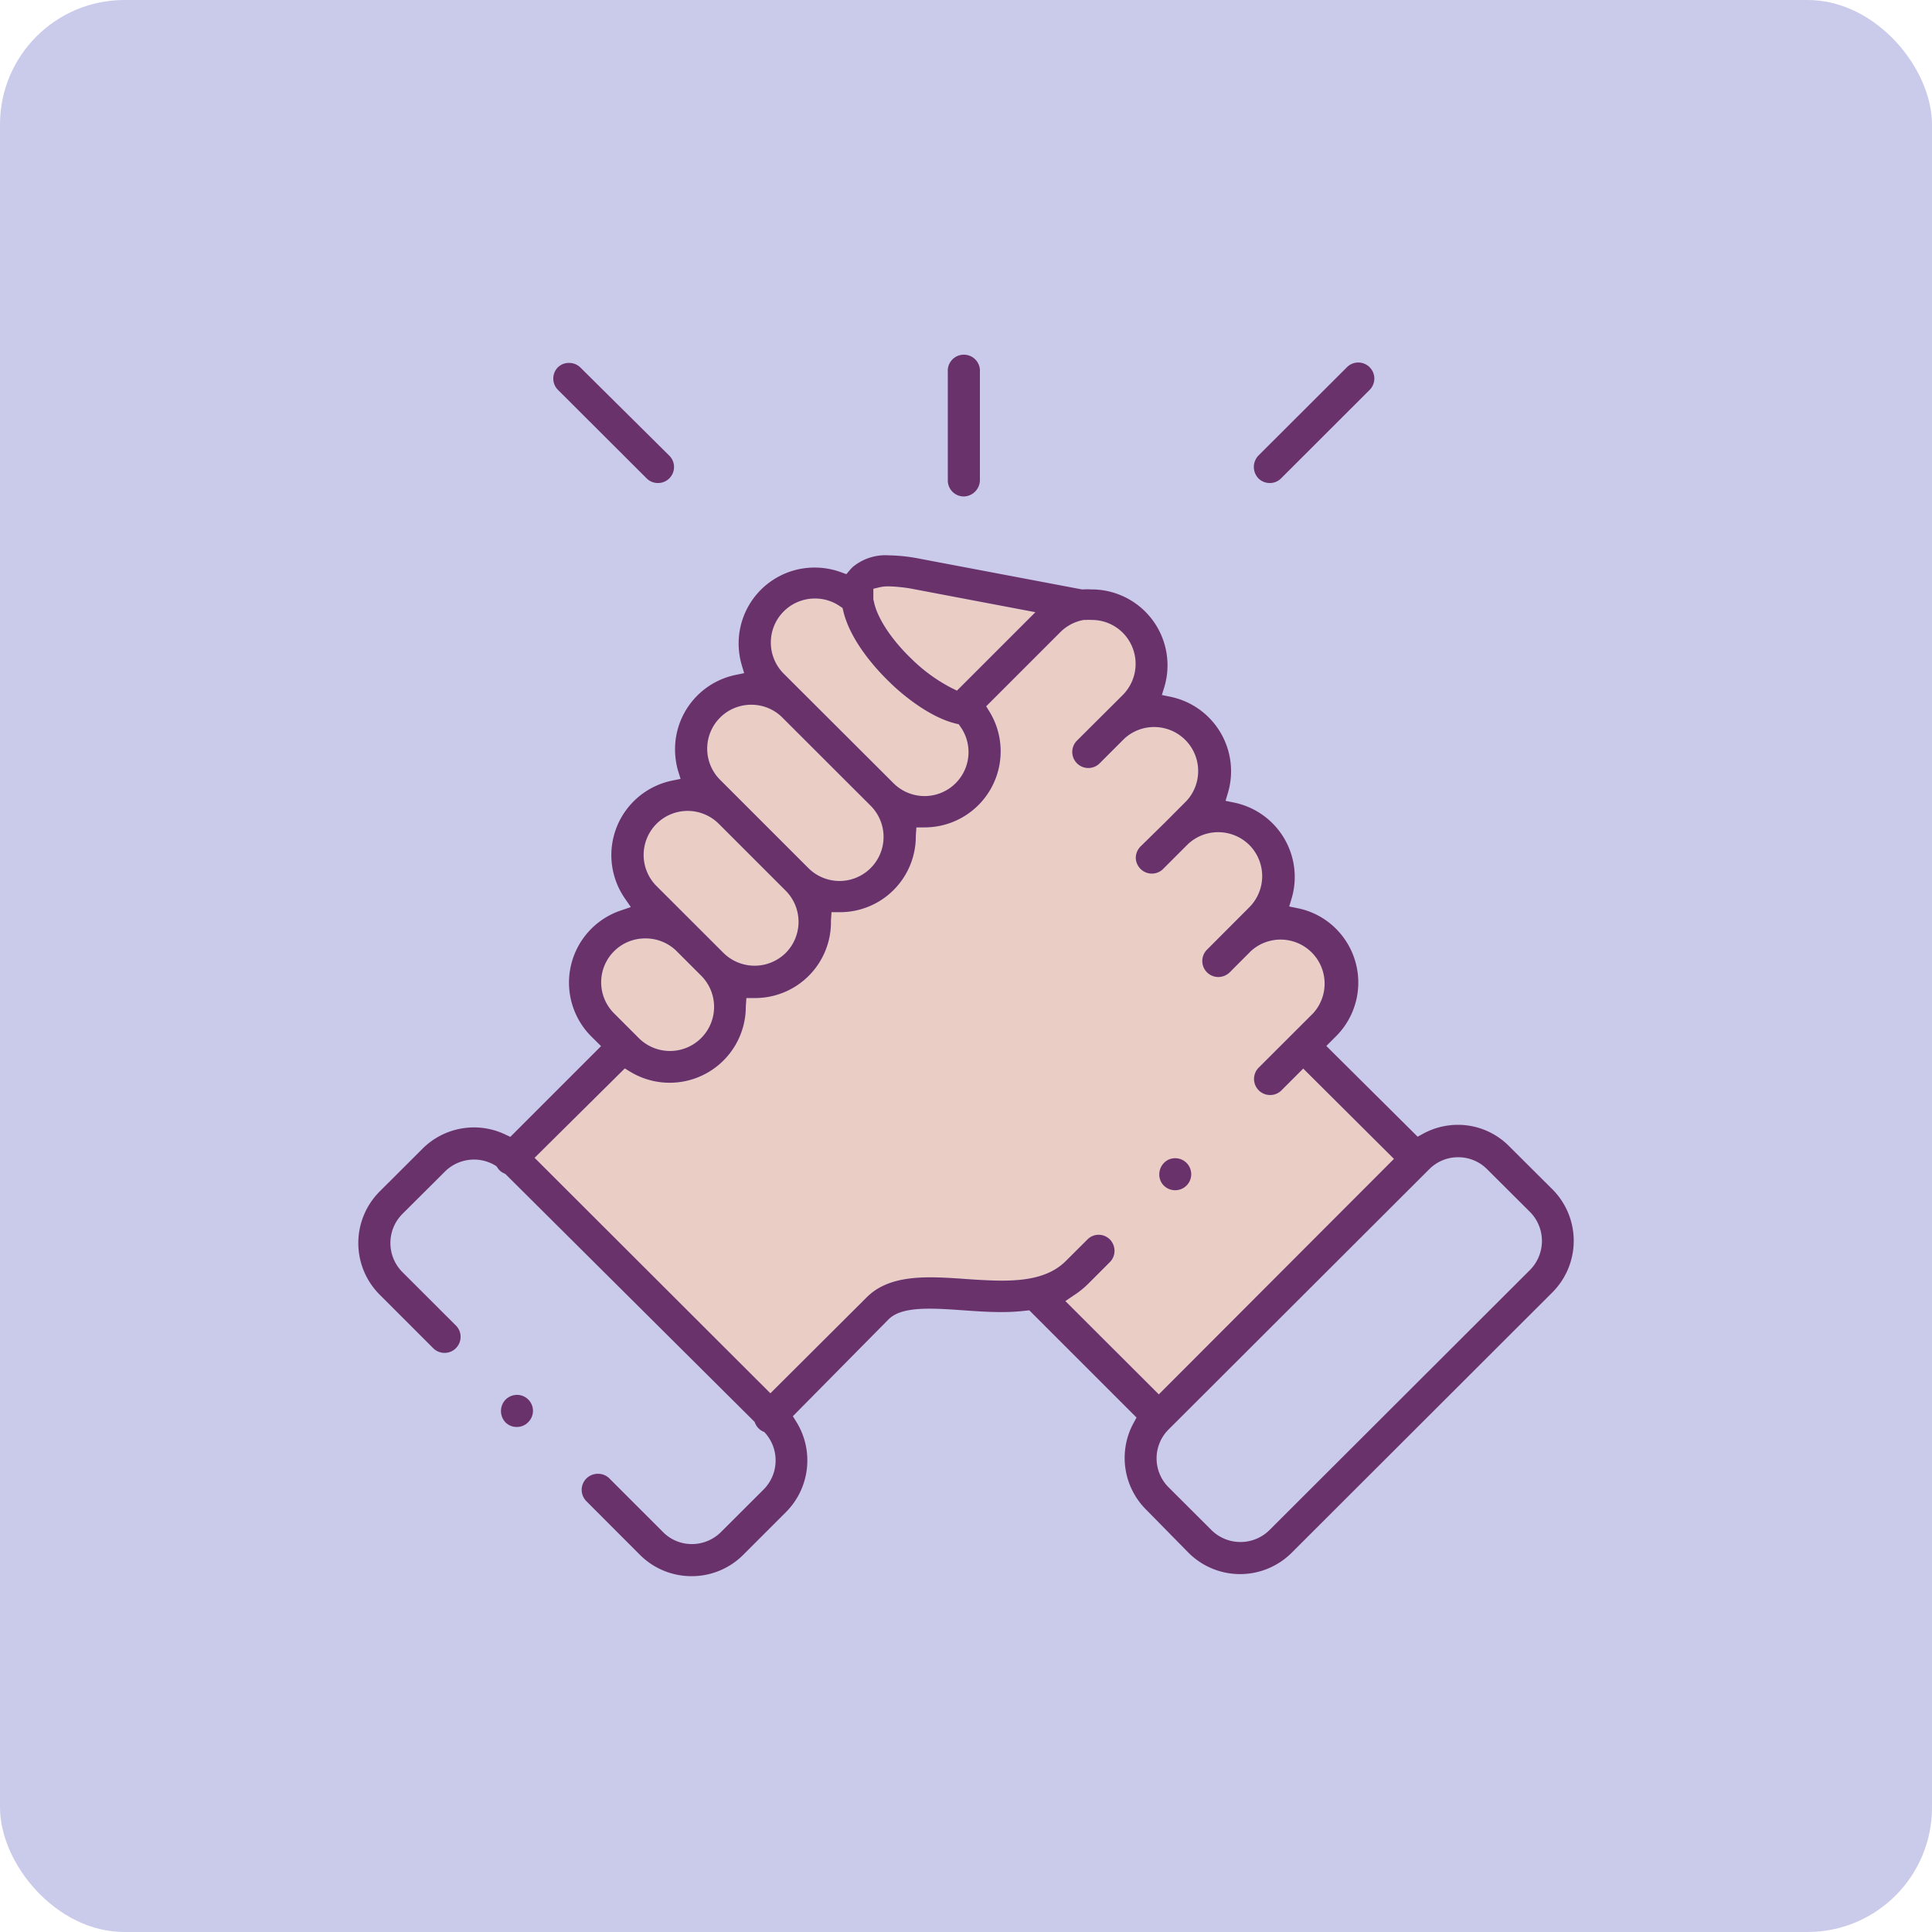 <svg xmlns="http://www.w3.org/2000/svg" viewBox="0 0 234.23 234.23"><defs><style>.cls-1{fill:#cacaea;}.cls-2{fill:#eacdc5;}.cls-3{fill:#69326b;}</style></defs><title>ICONS</title><g id="Layer_1" data-name="Layer 1"><rect class="cls-1" width="234.23" height="234.23" rx="15.09"/><path class="cls-2" d="M133.18,149.7a1.94,1.94,0,0,1,1.38.57,2,2,0,0,1,.56,1.38,1.93,1.93,0,0,1-.57,1.37l-2.62,2.62a10.6,10.6,0,0,1-1.77,1.42l-1,.68,11.33,11.31L169,140.5l-11-10.95-2.7,2.7a1.95,1.95,0,0,1-2.75-2.76l6.64-6.63a5.34,5.34,0,0,0-7.55-7.54l-2.56,2.57a2,2,0,0,1-1.38.56,1.94,1.94,0,0,1-1.37-3.31l5.14-5.15a5.35,5.35,0,0,0,0-7.54,5.36,5.36,0,0,0-7.56,0l-3,3A1.95,1.95,0,0,1,137.7,104a2,2,0,0,1,.57-1.37l3-2.94,2.58-2.59a5.34,5.34,0,0,0-7.53-7.56l-3,3a1.94,1.94,0,0,1-2.75,0,1.94,1.94,0,0,1,0-2.75l5.55-5.53a5.35,5.35,0,0,0,0-7.55,5.29,5.29,0,0,0-3.77-1.55,6.13,6.13,0,0,0-.74,0l-.23,0a5.34,5.34,0,0,0-2.82,1.47l-9,9,.42.68a9.22,9.22,0,0,1-7.88,14h-1l-.07,1a9.19,9.19,0,0,1-9.22,9.28h-1l-.07,1A9.2,9.2,0,0,1,91.49,121h-1l-.07,1a9.23,9.23,0,0,1-14,7.94l-.67-.41L64.81,140.37,93.4,168.92,105,157.36c1.69-1.73,4.09-2.5,7.78-2.5,1.4,0,2.86.1,4.27.2s3,.2,4.39.2c2.51,0,5.67-.27,7.77-2.37l2.63-2.62A1.9,1.9,0,0,1,133.18,149.7Z"/><path class="cls-2" d="M78.23,113.77a5.32,5.32,0,0,0-3.78,9.09l3,3A5.34,5.34,0,0,0,85,118.28l-3-3A5.33,5.33,0,0,0,78.23,113.77Z"/><path class="cls-2" d="M83.36,98.31a5.34,5.34,0,0,0-3.78,9.1l8.13,8.12a5.37,5.37,0,0,0,7.55,0,5.35,5.35,0,0,0,0-7.54l-8.15-8.15A5.37,5.37,0,0,0,83.36,98.31Z"/><path class="cls-2" d="M91.08,85.44a5.33,5.33,0,0,0-3.78,9.1L98,105.24a5.34,5.34,0,0,0,7.56-7.55L94.86,87A5.3,5.3,0,0,0,91.08,85.44Z"/><path class="cls-2" d="M98.79,72.56A5.34,5.34,0,0,0,95,81.66l13.31,13.28a5.33,5.33,0,0,0,8.15-6.81l-.22-.32-.37-.09c-3.48-.84-7-4-8-5-1.39-1.33-4.73-4.85-5.63-8.63l-.09-.38-.33-.22A5.31,5.31,0,0,0,98.79,72.56Z"/><path class="cls-2" d="M105.92,72.78c.33,2,2.1,4.72,4.61,7.12a20,20,0,0,0,4.85,3.52l.64.31,9.51-9.51-14.66-2.78a18,18,0,0,0-3.11-.35,4.54,4.54,0,0,0-1.13.11l-.75.18,0,.78c0,.1,0,.23,0,.4l0,.18Z"/><path class="cls-3" d="M116.85,60.19a1.94,1.94,0,0,1-1.94-1.95V45.09a1.95,1.95,0,1,1,3.89,0V58.24A2,2,0,0,1,116.85,60.19Z"/><path class="cls-3" d="M83.85,191.09a8.83,8.83,0,0,1-6.25-2.57L71.09,182a2,2,0,0,1-.57-1.38,1.95,1.95,0,0,1,2-1.94,1.91,1.91,0,0,1,1.37.57l6.51,6.51a4.9,4.9,0,0,0,3.49,1.44,5,5,0,0,0,3.51-1.45l5.21-5.2a5,5,0,0,0,.2-6.77l-.13-.15-.19-.09a1.87,1.87,0,0,1-.94-1l-.07-.16L61.27,142.33l-.16-.08a1.79,1.79,0,0,1-.56-.38,3.15,3.15,0,0,1-.24-.3l-.13-.19-.2-.12a5,5,0,0,0-6,.74l-5.22,5.2a5,5,0,0,0,0,7l6.51,6.5a1.91,1.91,0,0,1,.57,1.37,1.94,1.94,0,0,1-.57,1.38,1.91,1.91,0,0,1-1.37.57,1.94,1.94,0,0,1-1.38-.57l-6.5-6.5a8.85,8.85,0,0,1,0-12.49l5.21-5.2a8.83,8.83,0,0,1,10-1.73l.64.3,11-11-1.19-1.18a9.23,9.23,0,0,1,3.54-15.25l1.26-.43-.75-1.09a9.22,9.22,0,0,1,5.71-14.23l1.07-.22-.31-1a9.54,9.54,0,0,1-.36-2.6,9.21,9.21,0,0,1,7.32-9l1.06-.22-.3-1a9.43,9.43,0,0,1-.37-2.59,9.2,9.2,0,0,1,9.22-9.21,9.3,9.3,0,0,1,3.18.56l.66.24.45-.53a4.25,4.25,0,0,1,.36-.37,6.22,6.22,0,0,1,4.39-1.38,20.85,20.85,0,0,1,3.76.42l19.6,3.71h.15a8.21,8.21,0,0,1,1,0,9.2,9.2,0,0,1,8.85,11.8l-.31,1,1.07.22a9.22,9.22,0,0,1,6.95,11.61l-.3,1,1.07.22a9.21,9.21,0,0,1,7.32,9,9.06,9.06,0,0,1-.37,2.59l-.3,1,1.07.22a9.06,9.06,0,0,1,4.62,2.5,9.21,9.21,0,0,1,0,13l-1.19,1.19,11.07,11,.66-.36a8.83,8.83,0,0,1,4.25-1.08A8.73,8.73,0,0,1,183,139l5.21,5.19a8.84,8.84,0,0,1,0,12.49l-31.62,31.58a8.85,8.85,0,0,1-12.49,0L138.93,183a8.85,8.85,0,0,1-1.5-10.48l.36-.66-13-13-.48.05a24.59,24.59,0,0,1-3,.16c-1.59,0-3.2-.12-4.62-.22s-2.75-.19-4-.19c-2.56,0-4.1.41-5,1.33L96.12,171.7l.42.67a8.87,8.87,0,0,1-1.24,10.94l-5.21,5.21A8.81,8.81,0,0,1,83.85,191.09Zm92.94-50.79a4.91,4.91,0,0,0-3.5,1.44l-31.62,31.57a4.95,4.95,0,0,0,0,7l5.22,5.21a5,5,0,0,0,7,0l31.62-31.57a5,5,0,0,0,0-7l-5.21-5.19A4.92,4.92,0,0,0,176.79,140.3Zm-43.61,9.4a1.94,1.94,0,0,1,1.38.57,2,2,0,0,1,.56,1.38,1.93,1.93,0,0,1-.57,1.37l-2.62,2.62a10.6,10.6,0,0,1-1.77,1.42l-1,.68,11.33,11.31L169,140.5l-11-10.95-2.7,2.7a1.95,1.95,0,0,1-2.75-2.76l6.64-6.63a5.34,5.34,0,0,0-7.55-7.54l-2.56,2.57a2,2,0,0,1-1.38.56,1.94,1.94,0,0,1-1.37-3.31l5.14-5.15a5.35,5.35,0,0,0,0-7.54,5.36,5.36,0,0,0-7.56,0l-3,3A1.95,1.95,0,0,1,137.7,104a2,2,0,0,1,.57-1.37l3-2.94,2.58-2.59a5.34,5.34,0,0,0-7.53-7.56l-3,3a1.94,1.94,0,0,1-2.75,0,1.94,1.94,0,0,1,0-2.75l5.55-5.53a5.35,5.35,0,0,0,0-7.55,5.29,5.29,0,0,0-3.77-1.55,6.13,6.13,0,0,0-.74,0l-.23,0a5.34,5.34,0,0,0-2.82,1.47l-9,9,.42.68a9.22,9.22,0,0,1-7.88,14h-1l-.07,1a9.19,9.19,0,0,1-9.22,9.28h-1l-.07,1A9.2,9.2,0,0,1,91.49,121h-1l-.07,1a9.23,9.23,0,0,1-14,7.94l-.67-.41L64.81,140.37,93.4,168.92,105,157.36c1.69-1.73,4.09-2.5,7.78-2.5,1.4,0,2.86.1,4.27.2s3,.2,4.39.2c2.51,0,5.67-.27,7.77-2.37l2.63-2.62A1.9,1.9,0,0,1,133.18,149.7ZM78.23,113.77a5.32,5.32,0,0,0-3.78,9.09l3,3A5.34,5.34,0,0,0,85,118.28l-3-3A5.33,5.33,0,0,0,78.23,113.77Zm5.13-15.46a5.34,5.34,0,0,0-3.78,9.1l8.13,8.12a5.37,5.37,0,0,0,7.55,0,5.35,5.35,0,0,0,0-7.54l-8.15-8.15A5.37,5.37,0,0,0,83.36,98.31Zm7.72-12.87a5.33,5.33,0,0,0-3.78,9.1L98,105.24a5.34,5.34,0,0,0,7.56-7.55L94.86,87A5.3,5.3,0,0,0,91.08,85.44Zm7.71-12.88A5.34,5.34,0,0,0,95,81.66l13.31,13.28a5.33,5.33,0,0,0,8.15-6.81l-.22-.32-.37-.09c-3.48-.84-7-4-8-5-1.39-1.33-4.73-4.85-5.63-8.63l-.09-.38-.33-.22A5.31,5.31,0,0,0,98.79,72.56Zm7.13.22c.33,2,2.1,4.72,4.61,7.12a20,20,0,0,0,4.85,3.52l.64.31,9.51-9.51-14.66-2.78a18,18,0,0,0-3.11-.35,4.54,4.54,0,0,0-1.13.11l-.75.18,0,.78c0,.1,0,.23,0,.4l0,.18Z"/><path class="cls-3" d="M79.77,58.56A1.91,1.91,0,0,1,78.4,58L67.65,47.27a1.94,1.94,0,0,1,0-2.75A1.9,1.9,0,0,1,69,44a1.94,1.94,0,0,1,1.38.57L81.14,55.24a1.94,1.94,0,0,1-1.37,3.32Z"/><path class="cls-3" d="M153.94,58.56a1.94,1.94,0,0,1-1.38-.57,2,2,0,0,1,0-2.75L163.3,44.52a1.94,1.94,0,0,1,1.38-.57,1.95,1.95,0,0,1,1.94,1.94,1.94,1.94,0,0,1-.57,1.38L155.31,58A1.91,1.91,0,0,1,153.94,58.56Z"/><path class="cls-3" d="M62.64,173a1.89,1.89,0,0,1-1.35-.55,2,2,0,0,1,0-2.76,2,2,0,0,1,1.39-.58,1.92,1.92,0,0,1,1.36.56,1.93,1.93,0,0,1,0,2.75A1.91,1.91,0,0,1,62.64,173Z"/><path class="cls-3" d="M142.48,144.3a1.93,1.93,0,0,1-1.74-1.06,2,2,0,0,1,.85-2.61,2,2,0,0,1,.89-.21,1.94,1.94,0,1,1,0,3.88Z"/></g></svg>